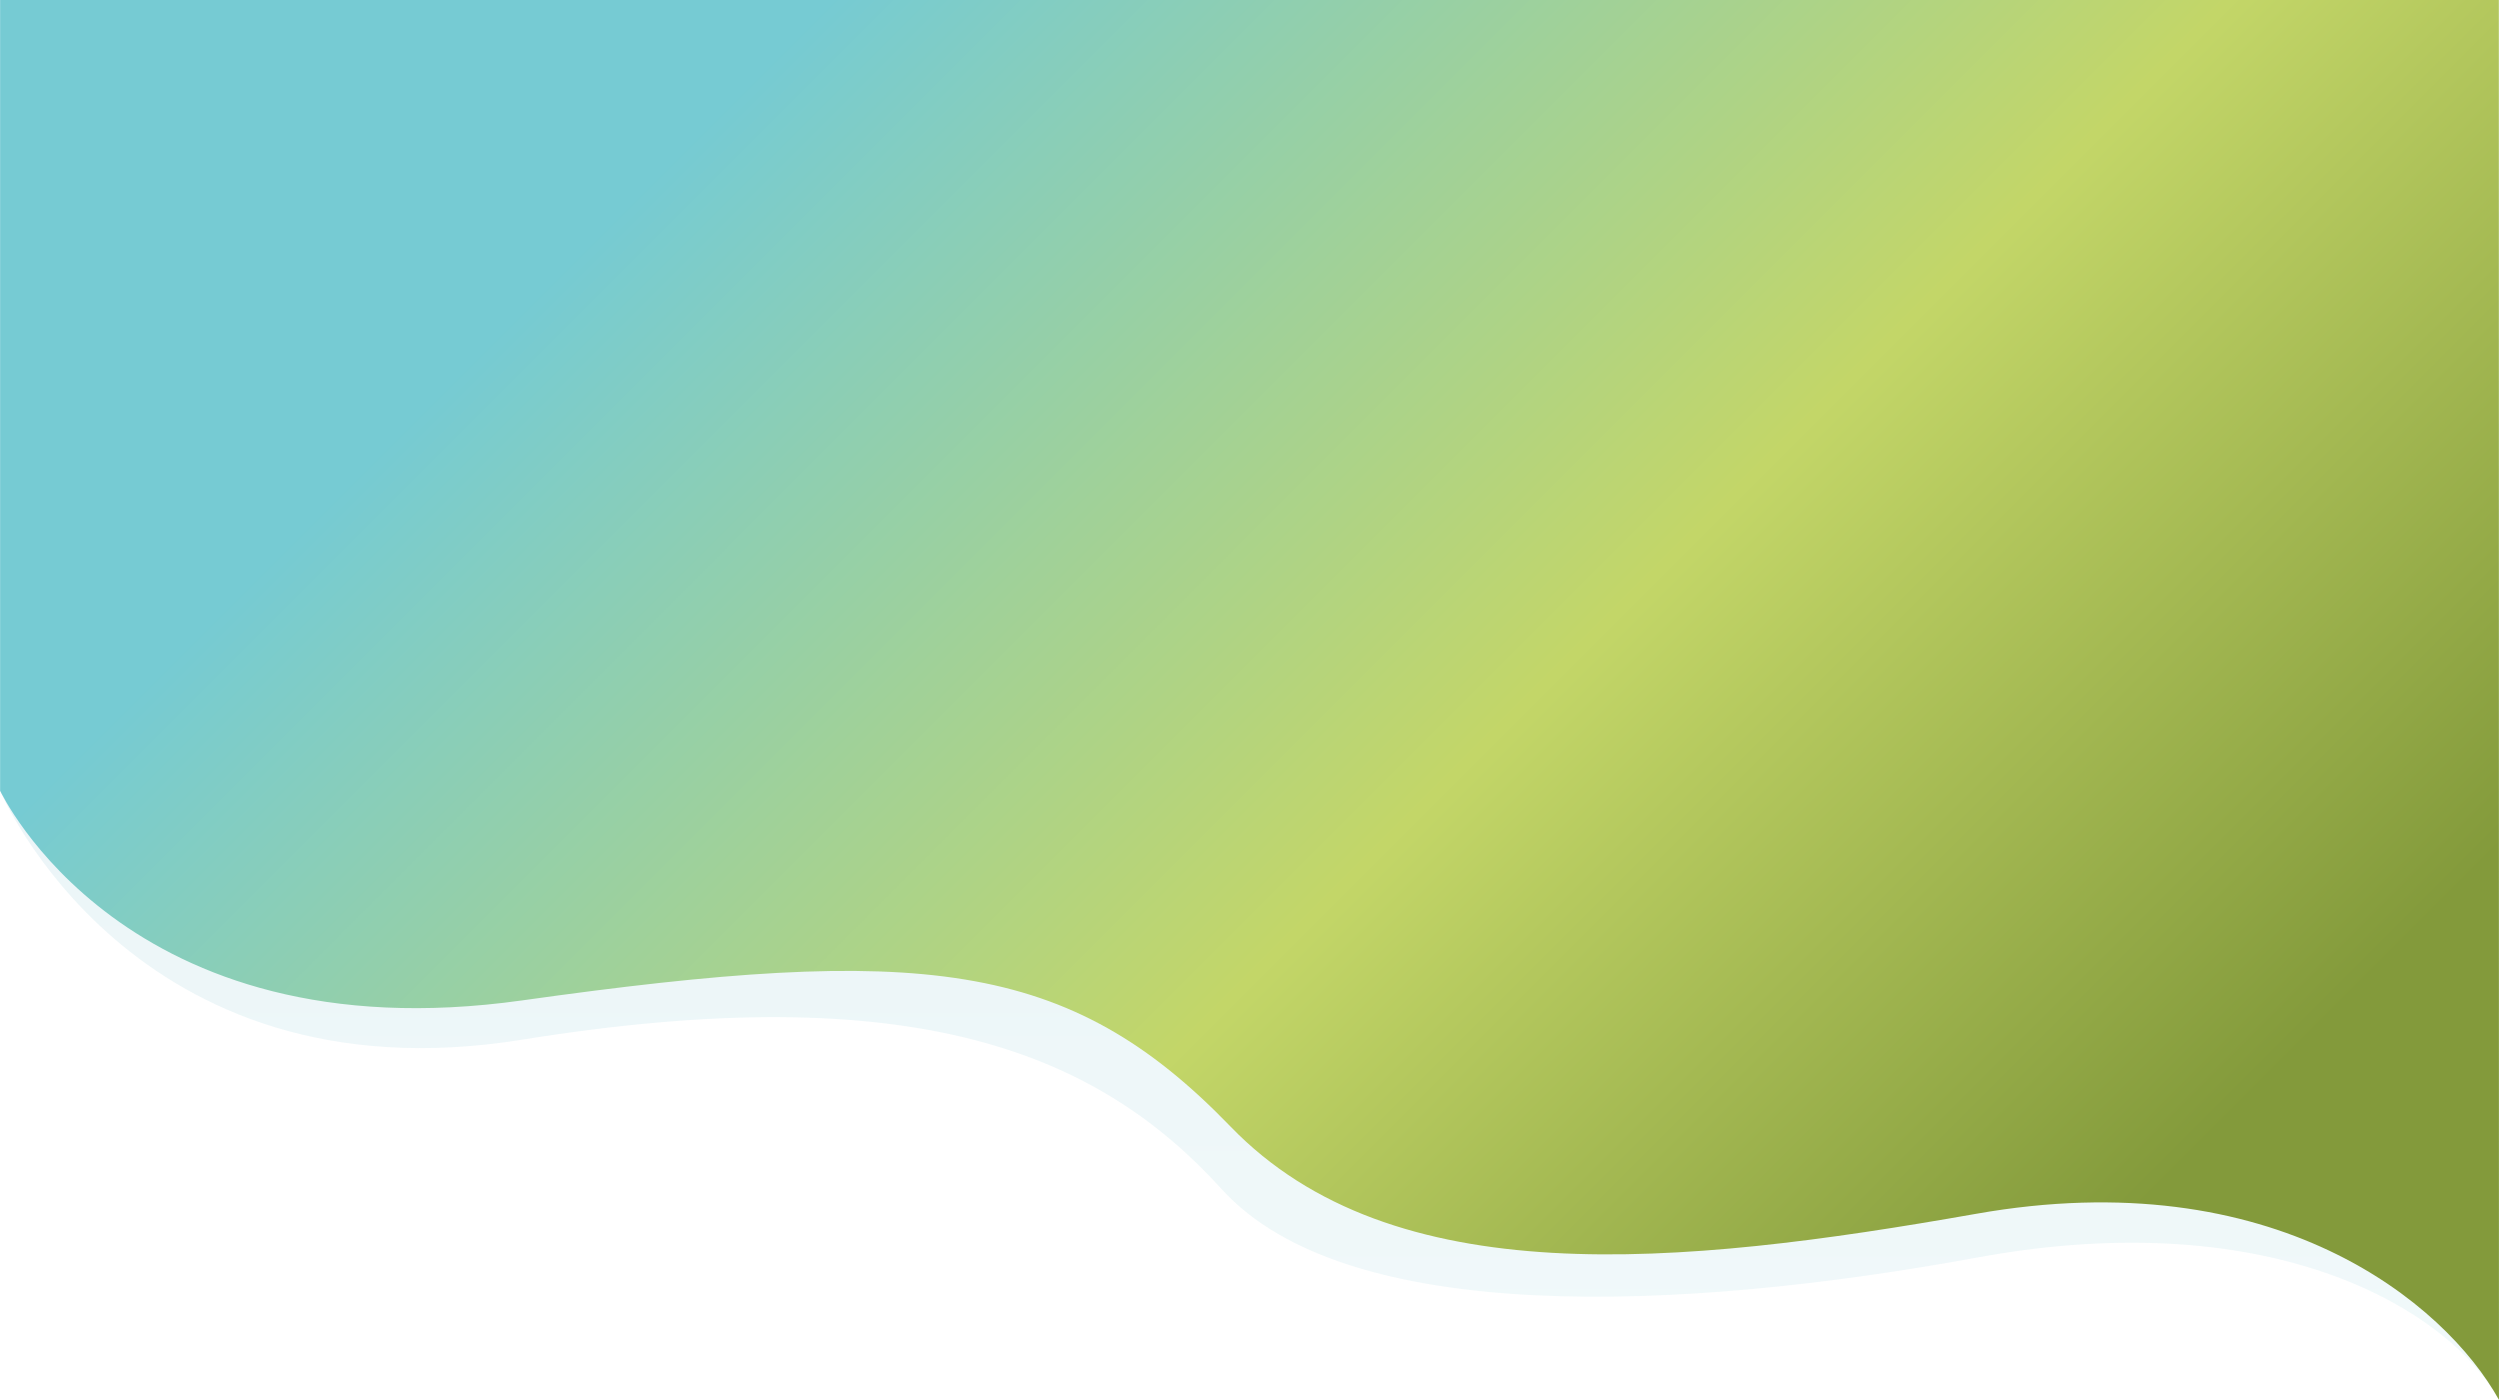 <svg version="1.2" xmlns="http://www.w3.org/2000/svg" viewBox="0 0 1921 1076" width="1921" height="1076"><defs><linearGradient id="P" gradientUnits="userSpaceOnUse"/><linearGradient id="g1" x1="960.1" y1="0" x2="960.1" y2="1075.6" href="#P"><stop stop-color="#1d84aa"/><stop offset=".3" stop-color="#1d84aa"/><stop offset="1" stop-color="#76cbd3"/></linearGradient><linearGradient id="g2" x1="422.3" y1="0" x2="1497.9" y2="1075.6" href="#P"><stop stop-color="#76cbd3"/><stop offset=".1" stop-color="#76cbd3"/><stop offset=".6" stop-color="#c3d668"/><stop offset="1" stop-color="#839a3b"/></linearGradient><clipPath clipPathUnits="userSpaceOnUse" id="cp1"><path d="m0.08 0.02l1920-0.01c0 0 0.12 1073.22 0.08 1075.62-41.6-74.81-172.86-183.44-401.79-142.97-228.94 40.48-448.38 61.93-572.91-67.06-124.54-128.99-238.25-139.94-544.19-96.9-305.94 43.05-401.21-161.14-401.21-161.14z"/></clipPath></defs><style>.a{opacity:.1;fill:url(#g1)}.b{fill:url(#g2)}</style><path class="a" d="m0 0h1919.8c0 0 0.4 1075.7 0.4 1075.6-37.2-67.6-171.5-151.4-400.4-109.4-228.9 42-485.4 53-581-52.4-95.5-105.3-236.8-163.4-537.6-114.9-300.8 48.5-401.2-191.5-401.2-191.5z"/><path class="b" d="m0.1 0h1920c0 0 0.1 1073.2 0.1 1075.6-41.6-74.8-172.9-183.4-401.8-142.9-229 40.4-448.4 61.9-572.9-67.1-124.6-129-238.3-139.9-544.2-96.9-306 43.1-401.2-161.1-401.2-161.1z"/><g clip-path="url(#cp1)"></g></svg>
